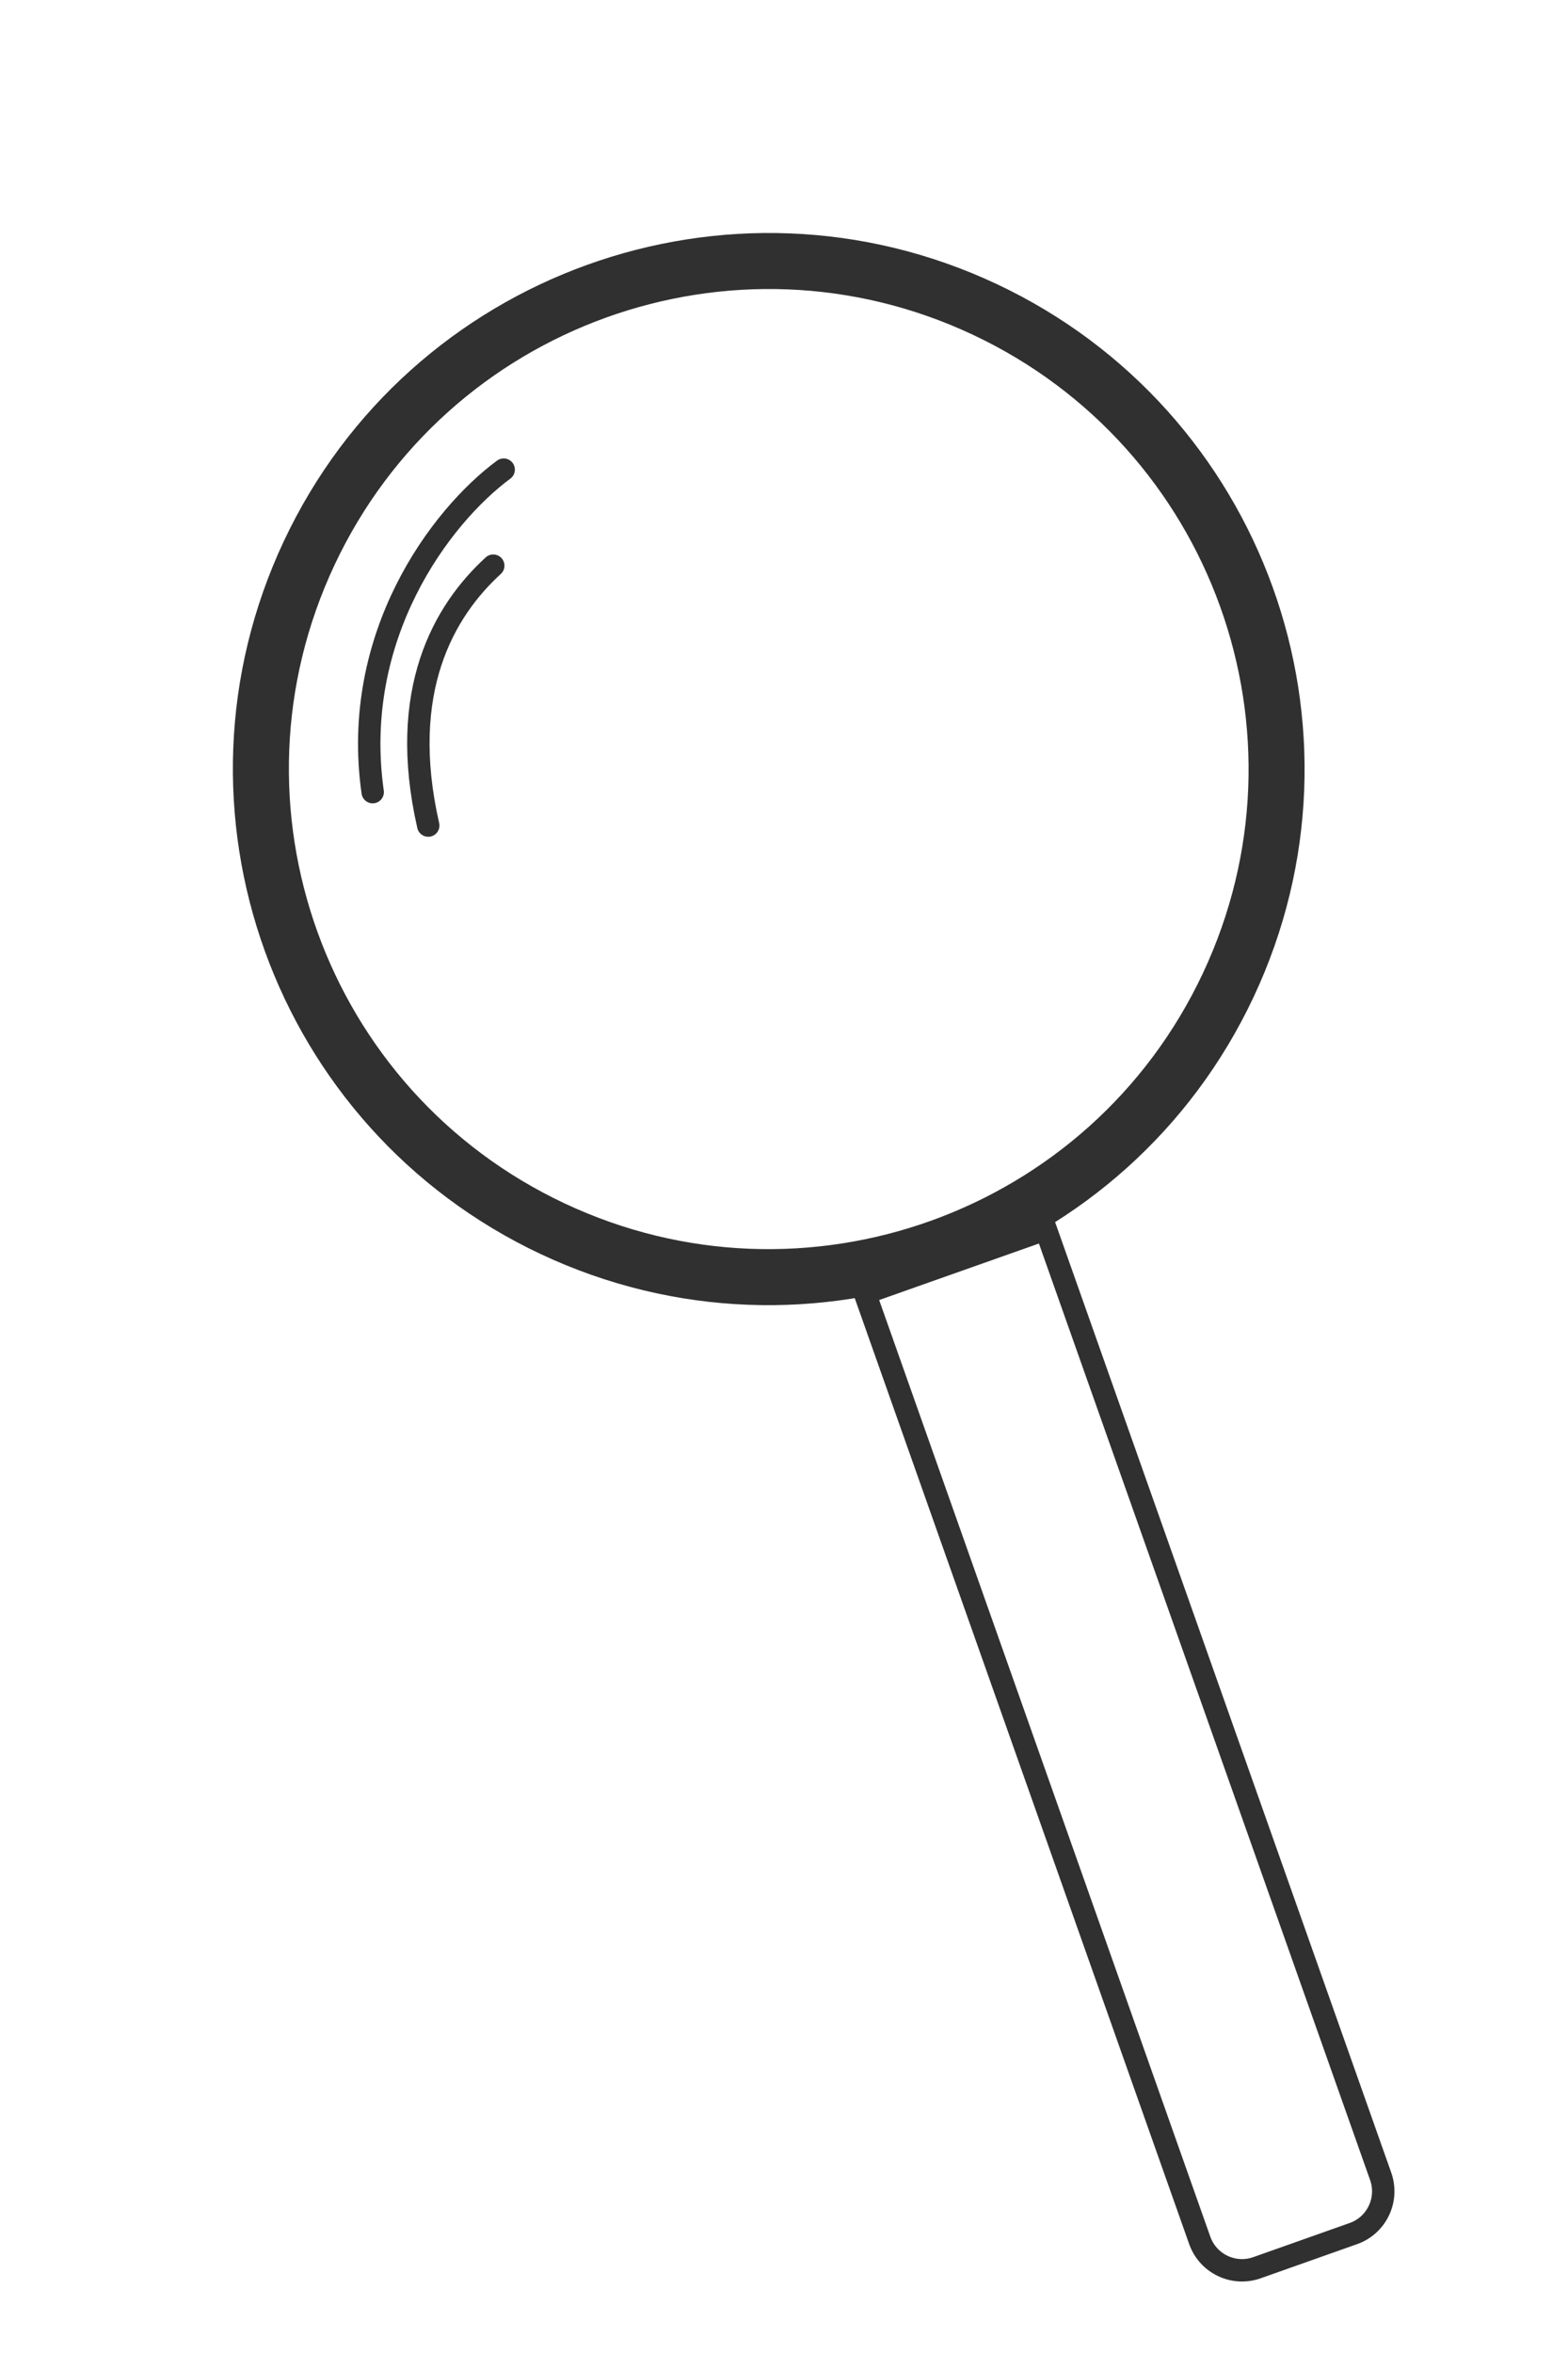 <svg width="28" height="42" viewBox="0 0 28 42" fill="none" xmlns="http://www.w3.org/2000/svg">
<path d="M17.584 5.522C22.116 7.652 24.063 13.052 21.933 17.584C19.803 22.116 14.404 24.063 9.872 21.934C5.34 19.804 3.392 14.404 5.521 9.872C7.651 5.34 13.052 3.392 17.584 5.522Z" stroke="#303030" stroke-miterlimit="10"/>
<path d="M8.994 8.383C7.862 9.22 6.259 11.354 6.655 14.139" stroke="#303030" stroke-width="0.4" stroke-linecap="round"/>
<path d="M8.808 10.097C7.928 10.902 7.098 12.326 7.647 14.736" stroke="#303030" stroke-width="0.4" stroke-linecap="round"/>
<path d="M18.674 21.941L24.655 38.847C24.802 39.264 24.584 39.721 24.168 39.868L22.445 40.478C22.029 40.625 21.572 40.407 21.424 39.99L15.444 23.083L18.674 21.941Z" stroke="#303030" stroke-width="0.4"/>
</svg>
